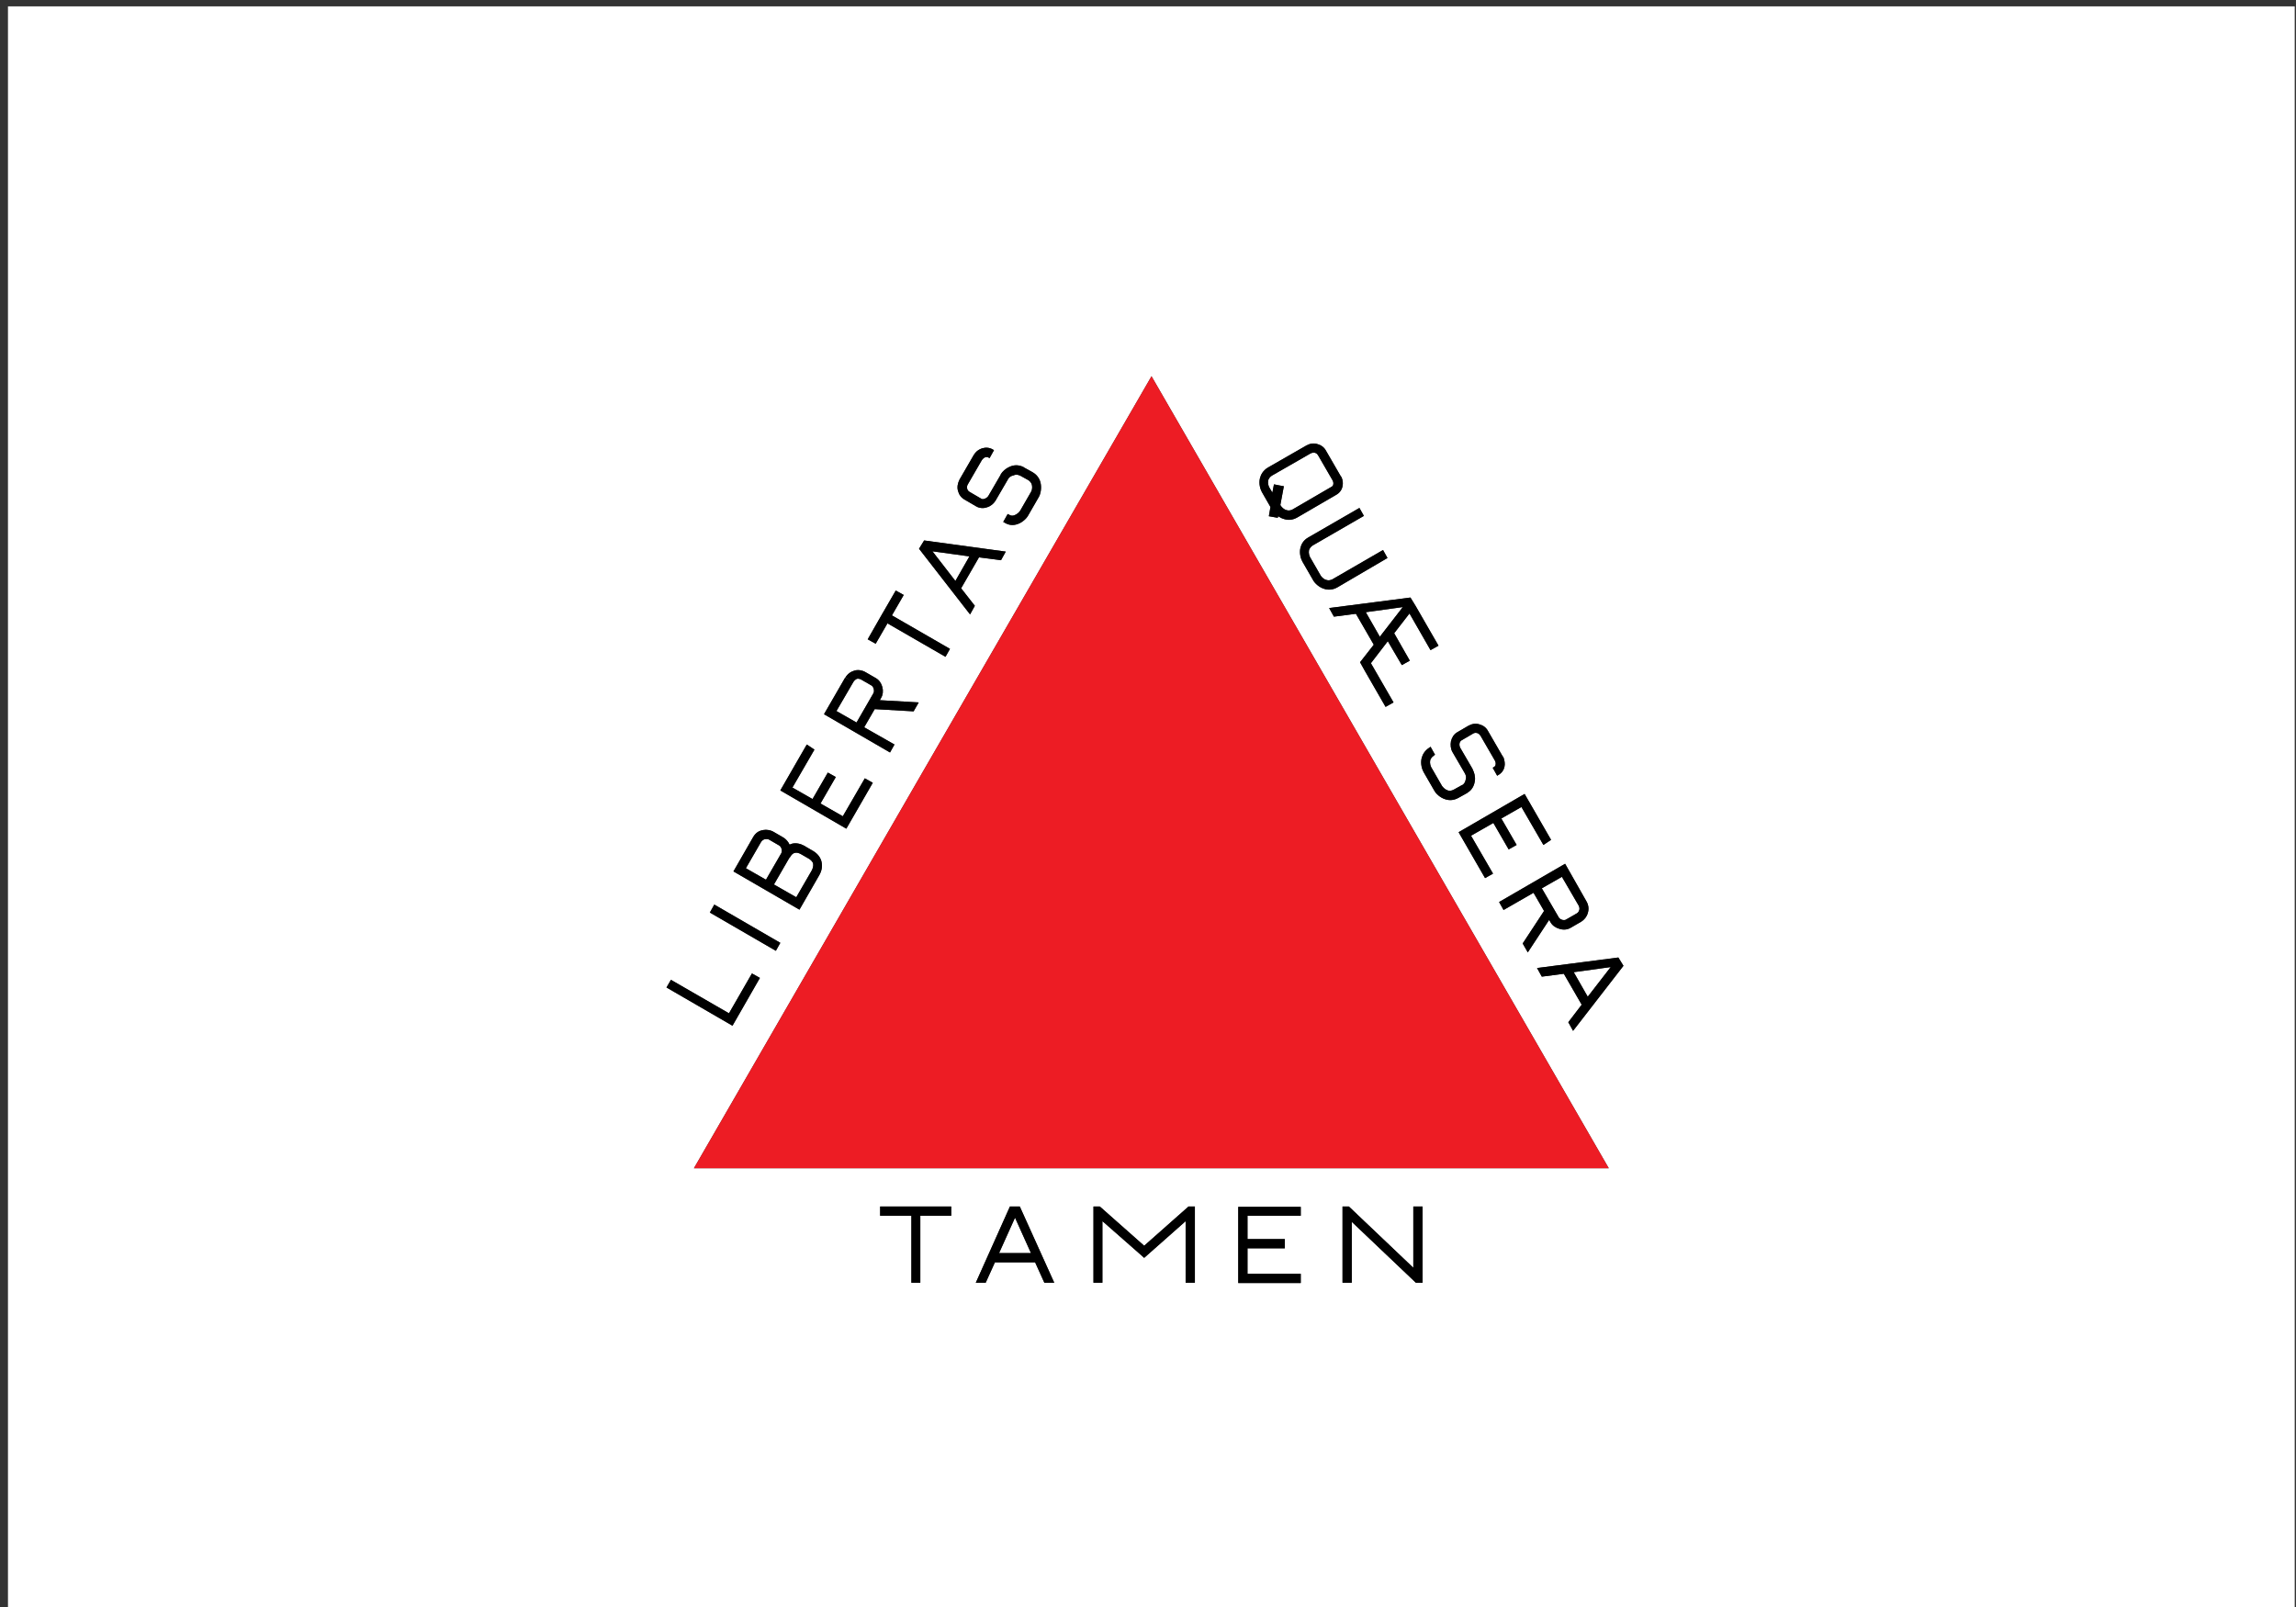 <?xml version="1.0" encoding="utf-8"?>
<!-- Generator: Adobe Illustrator 27.6.1, SVG Export Plug-In . SVG Version: 6.00 Build 0)  -->
<svg version="1.1" id="Camada_1" xmlns="http://www.w3.org/2000/svg" xmlns:xlink="http://www.w3.org/1999/xlink" x="0px" y="0px"
	 viewBox="0 0 720 504" style="enable-background:new 0 0 720 504;" xml:space="preserve">
<rect x="0" y="0" width="720" height="504" fill="#333333" stroke="none"/>
<style type="text/css">
	.st0{fill-rule:evenodd;clip-rule:evenodd;fill:#FFFFFF;}
	.st1{fill-rule:evenodd;clip-rule:evenodd;fill:#ED1C24;}
	.st2{fill-rule:evenodd;clip-rule:evenodd;}
</style>
<g id="Camada_x0020_1">
	<g id="_3115381174528">
		<path class="st0" d="M2.5,2h717.1v502H2.5L2.5,2L2.5,2z M361.1,118l71.7,124.2l71.7,124.2H217.6l71.7-124.2L361.1,118L361.1,118z
			 M407.9,381.3h-16.7v7.3h11.7v2.9h-11.7v8h16.7v2.9h-19.6v-23.9h19.6L407.9,381.3L407.9,381.3z M285.8,402.3v-21H276v-2.9h22.3
			v2.9h-9.7v21H285.8L285.8,402.3z M318.3,381.9l-5,11.1h10L318.3,381.9z M316.7,378.4h3.1l10.8,23.9h-3.1l-2.9-6.4H312l-2.9,6.4
			h-3.1L316.7,378.4z M342.9,402.3v-23.9h2l13.9,12.3l13.9-12.3h2v23.9h-2.9V383l-13,11.5l-1-0.9l0,0l-11.5-10.1l-0.6-0.5v19.3
			L342.9,402.3L342.9,402.3z M421,402.3v-23.9h2l20.2,19.2v-19.2h2.9v23.9H444l-20.1-19.1v19.1H421z M406.8,162.3
			c-1.4,0.8-2.8,0.9-4.1,0.5c-0.7-0.2-1.3-0.5-1.9-0.9l-0.1,0.5l-2.8-0.5l0.5-2.9l-2.7-4.7c-0.5-0.9-1-2.6-0.6-4.3
			c0.3-1.2,1-2.4,2.4-3.3l12.2-7c1.1-0.6,2.3-0.8,3.5-0.4c1.1,0.3,2.1,1,2.7,2.2l4.4,7.6l0.4,0.6l0,0c0.4,0.9,0.5,1.9,0.3,2.8
			c-0.2,1.1-0.9,2.1-2,2.7L406.8,162.3z M402.6,152.5l-1.1,5.9l0.2,0.3c0.3,0.4,0.9,1.1,1.8,1.3c0.5,0.2,1.2,0.1,1.8-0.2l12.2-7.1
			c0.4-0.2,0.6-0.5,0.6-0.8c0.1-0.4,0-0.9-0.3-1.4l0,0l-4.4-7.6c-0.3-0.5-0.6-0.8-1.1-0.9c-0.4-0.1-0.9,0-1.3,0.2l-12.2,7
			c-0.6,0.4-0.9,0.9-1.1,1.4c-0.2,0.9,0.1,1.8,0.3,2.2l1,1.7l0.5-2.6C399.8,152,402.6,152.5,402.6,152.5z M484,265l-6.9-11.9
			l-6.3,3.6l4.8,8.3l-2.5,1.4l-4.8-8.3l-7,4l6.9,11.9l-2.5,1.4l-8.3-14.4l20.7-12l8.3,14.4L484,265L484,265z M495.1,284.1l-5.3-9.1
			l-6.3,3.6l5.3,9.1c0.2,0.4,0.6,0.6,1.1,0.8c0.5,0.1,0.9,0.1,1.2-0.1l3.3-1.9c0.4-0.2,0.7-0.6,0.8-1
			C495.4,285.1,495.3,284.6,495.1,284.1L495.1,284.1l2.5-1.4L495.1,284.1L495.1,284.1z M497.5,282.7L497.5,282.7
			c0.7,1.2,0.8,2.5,0.4,3.7c-0.3,1.1-1.1,2.1-2.1,2.7h0l-3.3,1.9c-1,0.6-2.3,0.7-3.5,0.3c-1.1-0.3-2.2-1-2.8-2.1l-0.4-0.7l-6.7,10.2
			l-1.6-2.8l6.7-10.2l-3.3-5.7l-9.4,5.4l-1.4-2.5l20.7-12L497.5,282.7L497.5,282.7z M505.1,303.3l-11.6,1.6l4.4,7.7L505.1,303.3z
			 M482,303.6l1.5,2.7l6.9-0.9l5.6,9.7l-4.2,5.5l1.5,2.7l15.8-20.4l-0.8-1.3l-0.8-1.3L482,303.6L482,303.6z M459.4,242.6l-3.9-6.7
			c-0.6-1-0.7-2.3-0.5-3.4c0.3-1.2,0.9-2.2,1.9-2.8l3.6-2.1c1.1-0.6,2.3-0.8,3.5-0.4c1.1,0.3,2.1,1,2.7,2.2l4.4,7.6l0.4,0.6l0,0
			c0.3,0.9,0.5,1.9,0.3,2.8c-0.2,1.1-0.9,2.1-2,2.7l-0.3,0.2l-1.4-2.5l0.3-0.2c0.4-0.2,0.6-0.5,0.6-0.8c0.1-0.4,0-0.9-0.3-1.4l0,0
			l-4.4-7.6c-0.3-0.5-0.7-0.8-1.1-0.9c-0.4-0.1-0.9-0.1-1.3,0.2l-3.6,2.1c-0.3,0.2-0.5,0.5-0.6,0.9c-0.1,0.5,0,1,0.2,1.4l3.9,6.7
			l0,0.1l0,0c0.5,0.9,0.9,2.3,0.7,3.6c-0.2,1.4-0.8,2.8-2.3,3.7l-0.1,0.1l0,0l-2.7,1.5c-1.4,0.8-2.8,0.9-4.1,0.5
			c-1.7-0.5-3-1.8-3.5-2.7l-3.4-5.9c-0.5-0.9-1-2.6-0.6-4.3c0.3-1.2,1-2.4,2.4-3.3l0.4-0.3l1.4,2.5l-0.4,0.3
			c-0.6,0.4-0.9,0.9-1.1,1.4c-0.2,0.9,0.1,1.8,0.3,2.2l3.4,5.9c0.3,0.4,0.9,1.1,1.8,1.4c0.5,0.2,1.2,0.1,1.8-0.2l2.7-1.5l0.1,0
			c0.6-0.4,0.9-1,1-1.6C459.9,243.8,459.7,243.2,459.4,242.6L459.4,242.6l1.2-0.7L459.4,242.6L459.4,242.6z M439.9,190.4l-11.6,1.6
			l4.4,7.7L439.9,190.4z M416.8,190.7l1.5,2.7l6.9-0.9l5.6,9.7l-4.3,5.5l1.5,2.7l6.5,11.3l2.5-1.4l-7.1-12.3l5.3-6.9l4.4,7.5
			l2.5-1.4l-4.9-8.6l4.8-6.2l6.6,11.5l2.5-1.4l-7.2-12.5l-0.8-1.3l-0.8-1.3L416.8,190.7L416.8,190.7z M419.4,184.2
			c-1.4,0.8-2.8,0.9-4.1,0.5c-1.7-0.5-3-1.8-3.5-2.7l-3.4-5.9c-0.5-0.9-1-2.6-0.6-4.3c0.3-1.2,1-2.4,2.4-3.2l16.1-9.3l1.4,2.5
			l-16.1,9.3c-0.6,0.4-0.9,0.9-1.1,1.4c-0.2,0.9,0.1,1.8,0.3,2.2l3.4,5.9c0.3,0.4,0.9,1.1,1.8,1.3c0.5,0.2,1.2,0.1,1.8-0.2l15.9-9.2
			l1.4,2.5L419.4,184.2z M255.4,235.1l-6.9,11.9l6.3,3.6l4.8-8.3l2.5,1.4l-4.8,8.3l7,4l6.9-11.9l2.5,1.4l-8.3,14.4l-20.7-12
			l8.3-14.4L255.4,235.1L255.4,235.1z M267.6,213.9l-5.3,9.1l6.3,3.6l5.3-9.2c0.2-0.4,0.2-0.8,0.1-1.3c-0.1-0.5-0.4-0.9-0.7-1.1
			l-3.3-1.9c-0.4-0.2-0.9-0.3-1.3-0.2C268.3,213.1,267.9,213.4,267.6,213.9L267.6,213.9l-2.5-1.4c0.7-1.2,1.8-1.9,2.9-2.2
			c1.1-0.3,2.4-0.1,3.4,0.5v0v0l3.3,1.9c1,0.6,1.7,1.6,2,2.8c0.3,1.1,0.2,2.4-0.4,3.4l-0.4,0.7l12.2,0.7l-1.6,2.8l-12.2-0.7
			l-3.3,5.7l9.5,5.4l-1.4,2.5l-20.7-12l6.7-11.6L267.6,213.9L267.6,213.9z M238.7,264l-4.8,8.3l6.3,3.6l4.8-8.3
			c0.2-0.4,0.2-0.8,0.1-1.3c-0.1-0.5-0.4-0.9-0.7-1.1l-3.1-1.8c-0.4-0.3-1-0.3-1.5-0.2C239.4,263.3,239,263.6,238.7,264z
			 M247.5,269.1l-4.8,8.3l7,4l4.8-8.3c0.4-0.7,0.6-1.5,0.5-2.2c-0.1-0.5-0.5-1-1.2-1.5l-2.6-1.5c-0.7-0.4-1.4-0.6-2-0.4
			c-0.5,0.1-1,0.5-1.5,1.4L247.5,269.1z M256.9,274.5l-6.2,10.8l-20.7-12l6.2-10.8c0.7-1.2,1.7-1.9,2.8-2.1c1.2-0.3,2.6-0.1,3.6,0.5
			l3.1,1.8c0.8,0.5,1.5,1.3,1.9,2.2c0.3-0.1,0.5-0.2,0.8-0.3c1.3-0.3,2.6,0,3.9,0.7l0.3,0.2l2.4,1.4c1.5,0.9,2.3,2.1,2.6,3.3
			C258,271.8,257.6,273.3,256.9,274.5L256.9,274.5z M224,283.7l20.7,12l-1.4,2.5l-20.7-12L224,283.7z M210.4,307.3l18.2,10.5
			l7.2-12.5l2.5,1.4l-8.6,15l-20.7-12L210.4,307.3L210.4,307.3z M296.5,206l-18.2-10.5l-3.7,6.4l-2.5-1.4l4.4-7.7l0.7-1.2l3.7-6.4
			l2.5,1.4l-3.7,6.4l18.2,10.5L296.5,206L296.5,206z M292.4,172.9l7.2,9.3l4.4-7.7L292.4,172.9z M304.2,192.7l1.5-2.7l-4.3-5.5
			l5.6-9.7l6.9,0.9l1.5-2.7l-25.6-3.5l-0.8,1.3l-0.8,1.3L304.2,192.7L304.2,192.7z M316.1,150.3l-3.9,6.7c-0.6,1-1.6,1.8-2.7,2.1
			c-1.1,0.4-2.4,0.3-3.4-0.3l-3.6-2.1c-1.1-0.6-1.8-1.6-2.1-2.8c-0.3-1.1-0.1-2.3,0.5-3.5l4.4-7.6l0.4-0.6l0,0
			c0.6-0.8,1.4-1.3,2.3-1.6c1.1-0.3,2.2-0.3,3.4,0.4l0.3,0.2l-1.4,2.5l-0.3-0.2c-0.4-0.2-0.7-0.2-1-0.1c-0.4,0.1-0.8,0.5-1.1,0.9
			l0,0l-4.4,7.6c-0.3,0.5-0.3,0.9-0.2,1.4c0.1,0.4,0.4,0.8,0.8,1l3.6,2.1c0.3,0.2,0.7,0.2,1.1,0c0.4-0.1,0.8-0.4,1.1-0.8l3.9-6.7
			l0-0.1l0,0c0.5-0.9,1.6-1.9,2.8-2.4c1.3-0.6,2.8-0.7,4.4,0.1l0.1,0.1h0l2.7,1.5c1.4,0.8,2.2,2,2.5,3.3c0.4,1.7,0,3.5-0.5,4.4
			l-3.4,5.9c-0.5,0.9-1.8,2.2-3.4,2.7c-1.2,0.4-2.6,0.4-4-0.5l-0.4-0.2l1.4-2.5l0.4,0.2c0.6,0.4,1.2,0.4,1.7,0.2
			c0.9-0.3,1.5-1,1.8-1.4l3.4-5.9c0.3-0.4,0.5-1.4,0.3-2.2c-0.1-0.5-0.5-1.1-1.1-1.5l-2.7-1.5l-0.1,0c-0.6-0.3-1.3-0.3-1.9,0
			C316.9,149.3,316.4,149.7,316.1,150.3L316.1,150.3L316.1,150.3l-1.2-0.7L316.1,150.3L316.1,150.3z"/>
		<path class="st1" d="M361.1,118l71.7,124.2l71.7,124.2H217.6l71.7-124.2L361.1,118z"/>
		<path class="st2" d="M406.8,162.3c-1.4,0.8-2.8,0.9-4.1,0.5c-0.7-0.2-1.3-0.5-1.9-0.9l-0.1,0.5l-2.8-0.5l0.5-2.9l-2.7-4.7
			c-0.5-0.9-1-2.6-0.6-4.3c0.3-1.2,1-2.4,2.4-3.3l12.2-7c1.1-0.6,2.3-0.8,3.5-0.4c1.1,0.3,2.1,1,2.7,2.2l4.4,7.6l0.4,0.6l0,0
			c0.4,0.9,0.5,1.9,0.3,2.8c-0.2,1.1-0.9,2.1-2,2.7L406.8,162.3z M402.6,152.5l-1.1,5.9l0.2,0.3c0.3,0.4,0.9,1.1,1.8,1.3
			c0.5,0.2,1.2,0.1,1.8-0.2l12.2-7.1c0.4-0.2,0.6-0.5,0.6-0.8c0.1-0.4,0-0.9-0.3-1.4l0,0l-4.4-7.6c-0.3-0.5-0.6-0.8-1.1-0.9
			c-0.4-0.1-0.9,0-1.3,0.2l-12.2,7c-0.6,0.4-0.9,0.9-1.1,1.4c-0.2,0.9,0.1,1.8,0.3,2.2l1,1.7l0.5-2.6
			C399.8,152,402.6,152.5,402.6,152.5z M484,265l-6.9-11.9l-6.3,3.6l4.8,8.3l-2.5,1.4l-4.8-8.3l-7,4l6.9,11.9l-2.5,1.4l-8.3-14.4
			l20.7-12l8.3,14.4L484,265z M495.1,284.1l-5.3-9.1l-6.3,3.6l5.3,9.1c0.2,0.4,0.6,0.6,1.1,0.8c0.5,0.1,0.9,0.1,1.2-0.1l3.3-1.9
			c0.4-0.2,0.7-0.6,0.8-1C495.4,285.1,495.3,284.6,495.1,284.1L495.1,284.1l2.5-1.4L495.1,284.1L495.1,284.1z M497.5,282.7
			L497.5,282.7c0.7,1.2,0.8,2.5,0.4,3.7c-0.3,1.1-1.1,2.1-2.1,2.7h0l-3.3,1.9c-1,0.6-2.3,0.7-3.5,0.3c-1.1-0.3-2.2-1-2.8-2.1
			l-0.4-0.7l-6.7,10.2l-1.6-2.8l6.7-10.2l-3.3-5.7l-9.4,5.4l-1.4-2.5l20.7-12L497.5,282.7L497.5,282.7z M505.1,303.3l-11.6,1.6
			l4.4,7.7L505.1,303.3L505.1,303.3z M482,303.6l1.5,2.7l6.9-0.9l5.6,9.7l-4.2,5.5l1.5,2.7l15.8-20.4l-0.8-1.3l-0.8-1.3L482,303.6
			L482,303.6z M459.4,242.6l-3.9-6.7c-0.6-1-0.7-2.3-0.5-3.4c0.3-1.2,0.9-2.2,1.9-2.8l3.6-2.1c1.1-0.6,2.3-0.8,3.5-0.4
			c1.1,0.3,2.1,1,2.7,2.2l4.4,7.6l0.4,0.6l0,0c0.3,0.9,0.5,1.9,0.3,2.8c-0.2,1.1-0.9,2.1-2,2.7l-0.3,0.2l-1.4-2.5l0.3-0.2
			c0.4-0.2,0.6-0.5,0.6-0.8c0.1-0.4,0-0.9-0.3-1.4l0,0l-4.4-7.6c-0.3-0.5-0.7-0.8-1.1-0.9c-0.4-0.1-0.9-0.1-1.3,0.2l-3.6,2.1
			c-0.3,0.2-0.5,0.5-0.6,0.9c-0.1,0.5,0,1,0.2,1.4l3.9,6.7l0,0.1l0,0c0.5,0.9,0.9,2.3,0.7,3.6c-0.2,1.4-0.8,2.8-2.3,3.7l-0.1,0.1
			l0,0l-2.7,1.5c-1.4,0.8-2.8,0.9-4.1,0.5c-1.7-0.5-3-1.8-3.5-2.7l-3.4-5.9c-0.5-0.9-1-2.6-0.6-4.3c0.3-1.2,1-2.4,2.4-3.3l0.4-0.3
			l1.4,2.5l-0.4,0.3c-0.6,0.4-0.9,0.9-1.1,1.4c-0.2,0.9,0.1,1.8,0.3,2.2l3.4,5.9c0.3,0.4,0.9,1.1,1.8,1.4c0.5,0.2,1.2,0.1,1.8-0.2
			l2.7-1.5l0.1,0c0.6-0.4,0.9-1,1-1.6C459.9,243.8,459.7,243.2,459.4,242.6L459.4,242.6l1.2-0.7L459.4,242.6L459.4,242.6z
			 M439.9,190.4l-11.6,1.6l4.4,7.7L439.9,190.4z M416.8,190.7l1.5,2.7l6.9-0.9l5.6,9.7l-4.3,5.5l1.5,2.7l6.5,11.3l2.5-1.4l-7.1-12.3
			l5.3-6.9l4.4,7.5l2.5-1.4l-4.9-8.6l4.8-6.2l6.6,11.5l2.5-1.4l-7.2-12.5l-0.8-1.3l-0.8-1.3L416.8,190.7L416.8,190.7z M419.4,184.2
			c-1.4,0.8-2.8,0.9-4.1,0.5c-1.7-0.5-3-1.8-3.5-2.7l-3.4-5.9c-0.5-0.9-1-2.6-0.6-4.3c0.3-1.2,1-2.4,2.4-3.2l16.1-9.3l1.4,2.5
			l-16.1,9.3c-0.6,0.4-0.9,0.9-1.1,1.4c-0.2,0.9,0.1,1.8,0.3,2.2l3.4,5.9c0.3,0.4,0.9,1.1,1.8,1.3c0.5,0.2,1.2,0.1,1.8-0.2l15.9-9.2
			l1.4,2.5L419.4,184.2z"/>
		<g>
			<path class="st2" d="M255.4,235.1l-6.9,11.9l6.3,3.6l4.8-8.3l2.5,1.4l-4.8,8.3l7,4l6.9-11.9l2.5,1.4l-8.3,14.4l-20.7-12l8.3-14.4
				L255.4,235.1z M267.6,213.9l-5.3,9.1l6.3,3.6l5.3-9.2c0.2-0.4,0.2-0.8,0.1-1.3c-0.1-0.5-0.4-0.9-0.7-1.1l-3.3-1.9
				c-0.4-0.2-0.9-0.3-1.3-0.2C268.3,213.1,267.9,213.4,267.6,213.9L267.6,213.9l-2.5-1.4c0.7-1.2,1.8-1.9,2.9-2.2
				c1.1-0.3,2.4-0.1,3.4,0.5v0v0l3.3,1.9c1,0.6,1.7,1.6,2,2.8c0.3,1.1,0.2,2.4-0.4,3.4l-0.4,0.7l12.2,0.7l-1.6,2.8l-12.2-0.7
				l-3.3,5.7l9.5,5.4l-1.4,2.5l-20.7-12l6.7-11.6L267.6,213.9L267.6,213.9z M238.7,264l-4.8,8.3l6.3,3.6l4.8-8.3
				c0.2-0.4,0.2-0.8,0.1-1.3c-0.1-0.5-0.4-0.9-0.7-1.1l-3.1-1.8c-0.4-0.3-1-0.3-1.5-0.2C239.4,263.3,239,263.6,238.7,264z
				 M247.5,269.1l-4.8,8.3l7,4l4.8-8.3c0.4-0.7,0.6-1.5,0.5-2.2c-0.1-0.5-0.5-1-1.2-1.5l-2.6-1.5c-0.7-0.4-1.4-0.6-2-0.4
				c-0.5,0.1-1,0.5-1.5,1.4L247.5,269.1z M256.9,274.5l-6.2,10.8l-20.7-12l6.2-10.8c0.7-1.2,1.7-1.9,2.8-2.1
				c1.2-0.3,2.6-0.1,3.6,0.5l3.1,1.8c0.8,0.5,1.5,1.3,1.9,2.2c0.3-0.1,0.5-0.2,0.8-0.3c1.3-0.3,2.6,0,3.9,0.7l0.3,0.2l2.4,1.4
				c1.5,0.9,2.3,2.1,2.6,3.3C258,271.8,257.6,273.3,256.9,274.5L256.9,274.5z M224,283.7l20.7,12l-1.4,2.5l-20.7-12L224,283.7z
				 M210.4,307.3l18.2,10.5l7.2-12.5l2.5,1.4l-8.6,15l-20.7-12L210.4,307.3z M296.5,206l-18.2-10.5l-3.7,6.4l-2.5-1.4l4.4-7.7
				l0.7-1.2l3.7-6.4l2.5,1.4l-3.7,6.4l18.2,10.5L296.5,206z M292.4,172.9l7.2,9.3l4.4-7.7L292.4,172.9z M304.2,192.7l1.5-2.7
				l-4.3-5.5l5.6-9.7l6.9,0.9l1.5-2.7l-25.6-3.5l-0.8,1.3l-0.8,1.3L304.2,192.7L304.2,192.7z M316.1,150.3l-3.9,6.7
				c-0.6,1-1.6,1.8-2.7,2.1c-1.1,0.4-2.4,0.3-3.4-0.3l-3.6-2.1c-1.1-0.6-1.8-1.6-2.1-2.8c-0.3-1.1-0.1-2.3,0.5-3.5l4.4-7.6l0.4-0.6
				l0,0c0.6-0.8,1.4-1.3,2.3-1.6c1.1-0.3,2.2-0.3,3.4,0.4l0.3,0.2l-1.4,2.5l-0.3-0.2c-0.4-0.2-0.7-0.2-1-0.1
				c-0.4,0.1-0.8,0.5-1.1,0.9l0,0l-4.4,7.6c-0.3,0.5-0.3,0.9-0.2,1.4c0.1,0.4,0.4,0.8,0.8,1l3.6,2.1c0.3,0.2,0.7,0.2,1.1,0
				c0.4-0.1,0.8-0.4,1.1-0.8l3.9-6.7l0-0.1l0,0c0.5-0.9,1.6-1.9,2.8-2.4c1.3-0.6,2.8-0.7,4.4,0.1l0.1,0.1h0l2.7,1.5
				c1.4,0.8,2.2,2,2.5,3.3c0.4,1.7,0,3.5-0.5,4.4l-3.4,5.9c-0.5,0.9-1.8,2.2-3.4,2.7c-1.2,0.4-2.6,0.4-4-0.5l-0.4-0.2l1.4-2.5
				l0.4,0.2c0.6,0.4,1.2,0.4,1.7,0.2c0.9-0.3,1.5-1,1.8-1.4l3.4-5.9c0.3-0.4,0.5-1.4,0.3-2.2c-0.1-0.5-0.5-1.1-1.1-1.5l-2.7-1.5
				l-0.1,0c-0.6-0.3-1.3-0.3-1.9,0C316.9,149.3,316.4,149.7,316.1,150.3L316.1,150.3L316.1,150.3l-1.2-0.7L316.1,150.3L316.1,150.3z
				"/>
		</g>
		<g>
			<path class="st2" d="M407.9,381.3h-16.7v7.3h11.7v2.9h-11.7v8h16.7v2.9h-19.6v-23.9h19.6V381.3z M285.8,402.3v-21H276v-2.9h22.3
				v2.9h-9.7v21H285.8z M318.3,381.9l-5,11.1h10L318.3,381.9z M316.7,378.4h3.1l10.8,23.9h-3.1l-2.9-6.4H312l-2.9,6.4h-3.1
				L316.7,378.4z M342.9,402.3v-23.9h2l13.9,12.3l13.9-12.3h2v23.9h-2.9V383l-13,11.5l-1-0.9l0,0l-11.5-10.1l-0.6-0.5v19.3
				L342.9,402.3z M421,402.3v-23.9h2l20.2,19.2v-19.2h2.9v23.9H444l-20.1-19.1v19.1H421z"/>
		</g>
	</g>
</g>
</svg>
